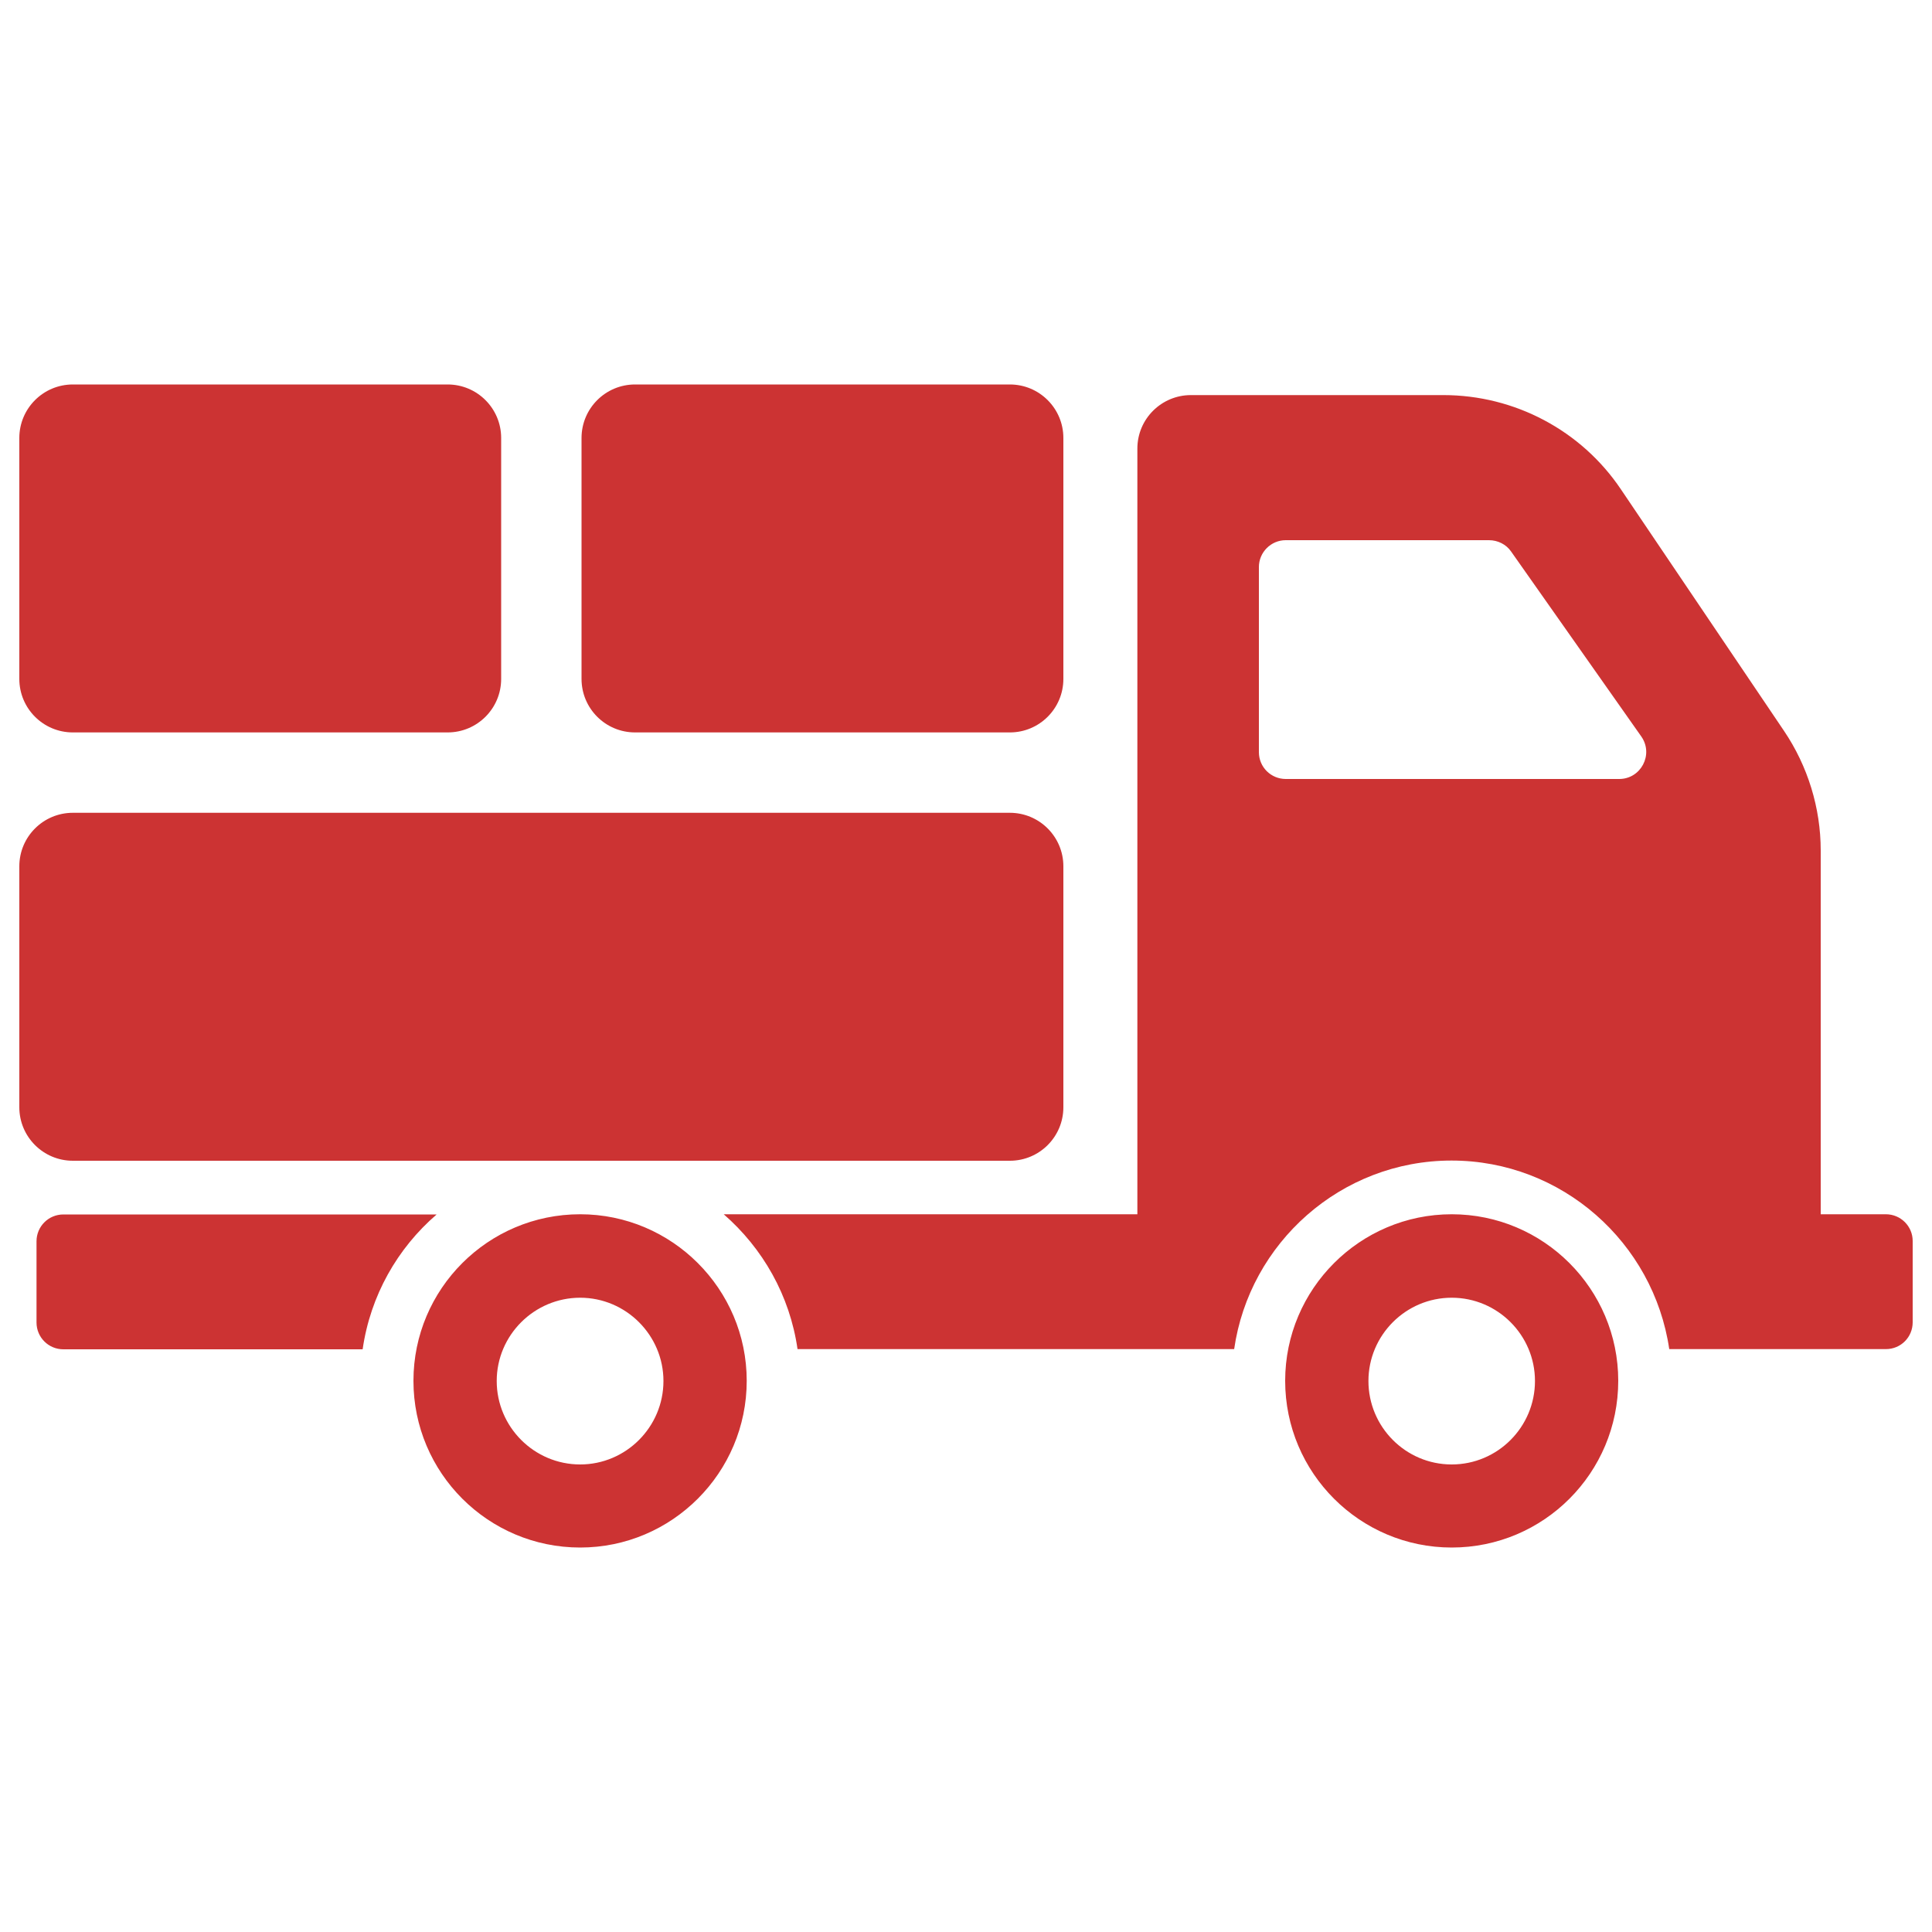 <?xml version="1.0" encoding="utf-8"?>
<!-- Svg Vector Icons : http://www.onlinewebfonts.com/icon -->
<!DOCTYPE svg PUBLIC "-//W3C//DTD SVG 1.1//EN" "http://www.w3.org/Graphics/SVG/1.1/DTD/svg11.dtd">
<svg version="1.1" xmlns="http://www.w3.org/2000/svg" fill="#cc3333" xmlns:xlink="http://www.w3.org/1999/xlink" x="0px" y="0px" viewBox="0 0 1000 1000" enable-background="new 0 0 1000 1000" xml:space="preserve">
<g><path d="M300.3,628.5c-47.7,0-86.3,38.7-86.3,86.2c0,47.7,38.7,86.3,86.3,86.3c47.5,0,86.2-38.7,86.2-86.3C386.5,667.2,347.8,628.5,300.3,628.5z M300.3,758c-23.8,0-43.2-19.4-43.2-43.2c0-23.7,19.4-43.1,43.2-43.1c23.7,0,43.1,19.4,43.1,43.1C343.4,738.6,324,758,300.3,758z M226,628.6H32.8c-7.7,0-13.9,6.2-13.9,13.9v42c0,7.7,6.2,13.9,13.9,13.9h154.9C191.7,670.6,205.7,646.1,226,628.6z M751.4,628.5c-47.5,0-86.2,38.7-86.2,86.2c0,47.7,38.7,86.3,86.2,86.3c47.7,0,86.2-38.7,86.2-86.3C837.6,667.2,799,628.5,751.4,628.5z M751.4,758c-23.8,0-43.1-19.4-43.1-43.2c0-23.7,19.3-43.1,43.1-43.1c23.8,0,43.1,19.4,43.1,43.1C794.5,738.6,775.2,758,751.4,758z M976.1,628.5h-33.7V440.2c0-22-6.7-43.7-19-61.9l-84.4-125c-20.5-30.5-55-48.8-91.9-48.8H616.4c-15.2,0-27.7,12.3-27.7,27.7v396.3H374.6c20.2,17.6,34.2,42,38.2,69.8h226c7.9-55,55.3-97.6,112.5-97.6c57.2,0,104.6,42.5,112.7,97.6h112.1c7.8,0,13.9-6.2,13.9-13.9v-42.1C990,634.8,983.9,628.5,976.1,628.5z M838.1,403.2H665.5c-7.6,0-13.9-6.1-13.9-13.9v-95.8c0-7.6,6.2-13.9,13.9-13.9h105.2c4.6,0,8.9,2.2,11.4,5.8l67.5,95.9C856,390.6,849.3,403.2,838.1,403.2z M522.7,600.8h-485c-15.3,0-27.7-12.4-27.7-27.7V448.4c0-15.3,12.4-27.7,27.7-27.7h485c15.3,0,27.7,12.4,27.7,27.7v124.7C550.4,588.4,538,600.8,522.7,600.8z M231.7,379.1h-194c-15.3,0-27.7-12.4-27.7-27.7V226.7c0-15.3,12.4-27.7,27.7-27.7h194c15.3,0,27.7,12.4,27.7,27.7v124.7C259.4,366.7,247,379.1,231.7,379.1z M522.7,379.1h-194c-15.3,0-27.7-12.4-27.7-27.7V226.7c0-15.3,12.4-27.7,27.7-27.7h194c15.3,0,27.7,12.4,27.7,27.7v124.7C550.4,366.7,538,379.1,522.7,379.1z"/></g>
</svg>
